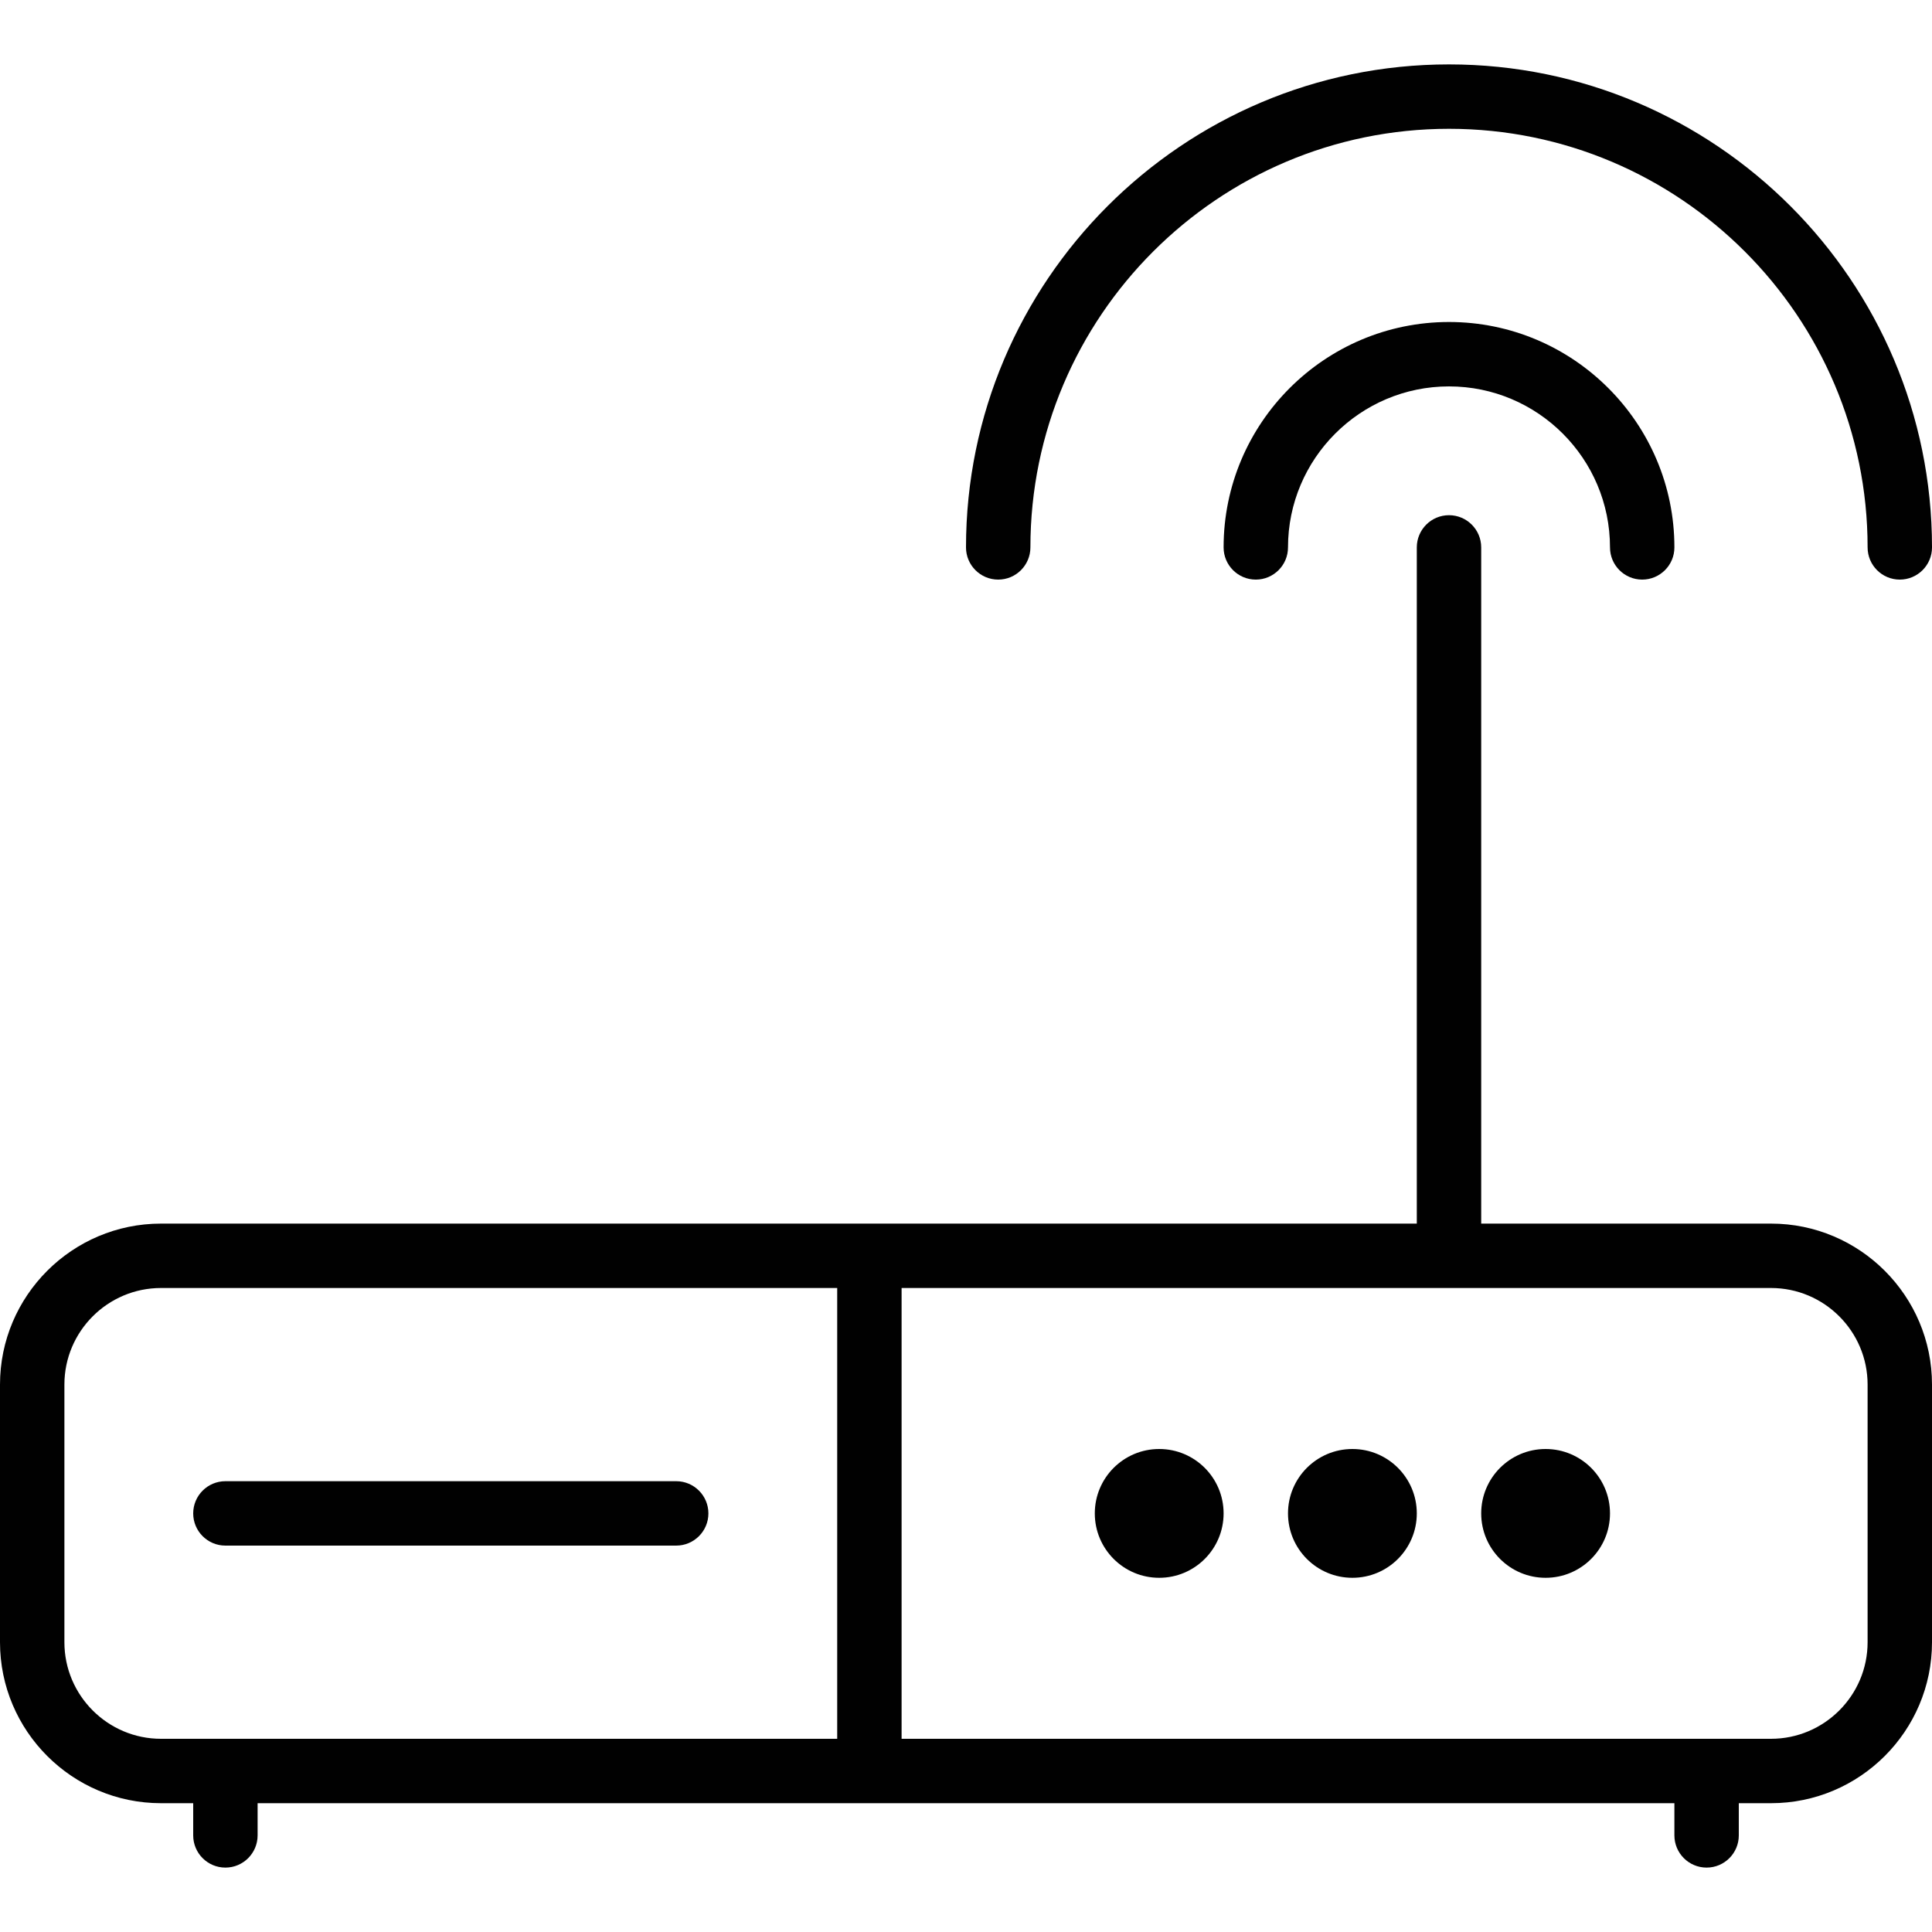 <?xml version="1.0" encoding="utf-8"?>
<!-- Generator: Adobe Illustrator 17.0.0, SVG Export Plug-In . SVG Version: 6.00 Build 0)  -->
<!DOCTYPE svg PUBLIC "-//W3C//DTD SVG 1.1//EN" "http://www.w3.org/Graphics/SVG/1.1/DTD/svg11.dtd">
<svg version="1.1" xmlns="http://www.w3.org/2000/svg" xmlns:xlink="http://www.w3.org/1999/xlink" x="0px" y="0px" width="60px"
	 height="60px" viewBox="0 0 60 60" enable-background="new 0 0 60 60" xml:space="preserve">
<g id="Layer_1">
	<g>
		<path fill="#010101" d="M55,38h-9V17c0-0.552-0.448-1-1-1s-1,0.448-1,1v21H5c-2.757,0-5,2.243-5,5v8c0,2.757,2.243,5,5,5h1v1
			c0,0.552,0.448,1,1,1s1-0.448,1-1v-1h44v1c0,0.552,0.448,1,1,1s1-0.448,1-1v-1h1c2.757,0,5-2.243,5-5v-8
			C60,40.243,57.757,38,55,38z M2,51v-8c0-1.654,1.346-3,3-3h21v14H5C3.346,54,2,52.654,2,51z M58,51c0,1.654-1.346,3-3,3H28V40h27
			c1.654,0,3,1.346,3,3V51z"/>
		<path fill="#010101" d="M21,48c0.552,0,1-0.448,1-1c0-0.552-0.448-1-1-1H7c-0.552,0-1,0.448-1,1c0,0.552,0.448,1,1,1H21z"/>
		<circle fill="#010101" cx="36" cy="47" r="2"/>
		<circle fill="#010101" cx="42" cy="47" r="2"/>
		<circle fill="#010101" cx="48" cy="47" r="2"/>
		<path fill="#010101" d="M40,17c0-2.757,2.243-5,5-5s5,2.243,5,5c0,0.552,0.448,1,1,1s1-0.448,1-1c0-3.86-3.14-7-7-7s-7,3.14-7,7
			c0,0.552,0.448,1,1,1S40,17.552,40,17z"/>
		<path fill="#010101" d="M45,2c-8.271,0-15,6.729-15,15c0,0.552,0.448,1,1,1s1-0.448,1-1c0-7.168,5.831-13,13-13s13,5.832,13,13
			c0,0.552,0.448,1,1,1s1-0.448,1-1C60,8.729,53.271,2,45,2z"/>
	</g>
</g>
<g id="nyt_x5F_exporter_x5F_info" display="none">
</g>
</svg>
